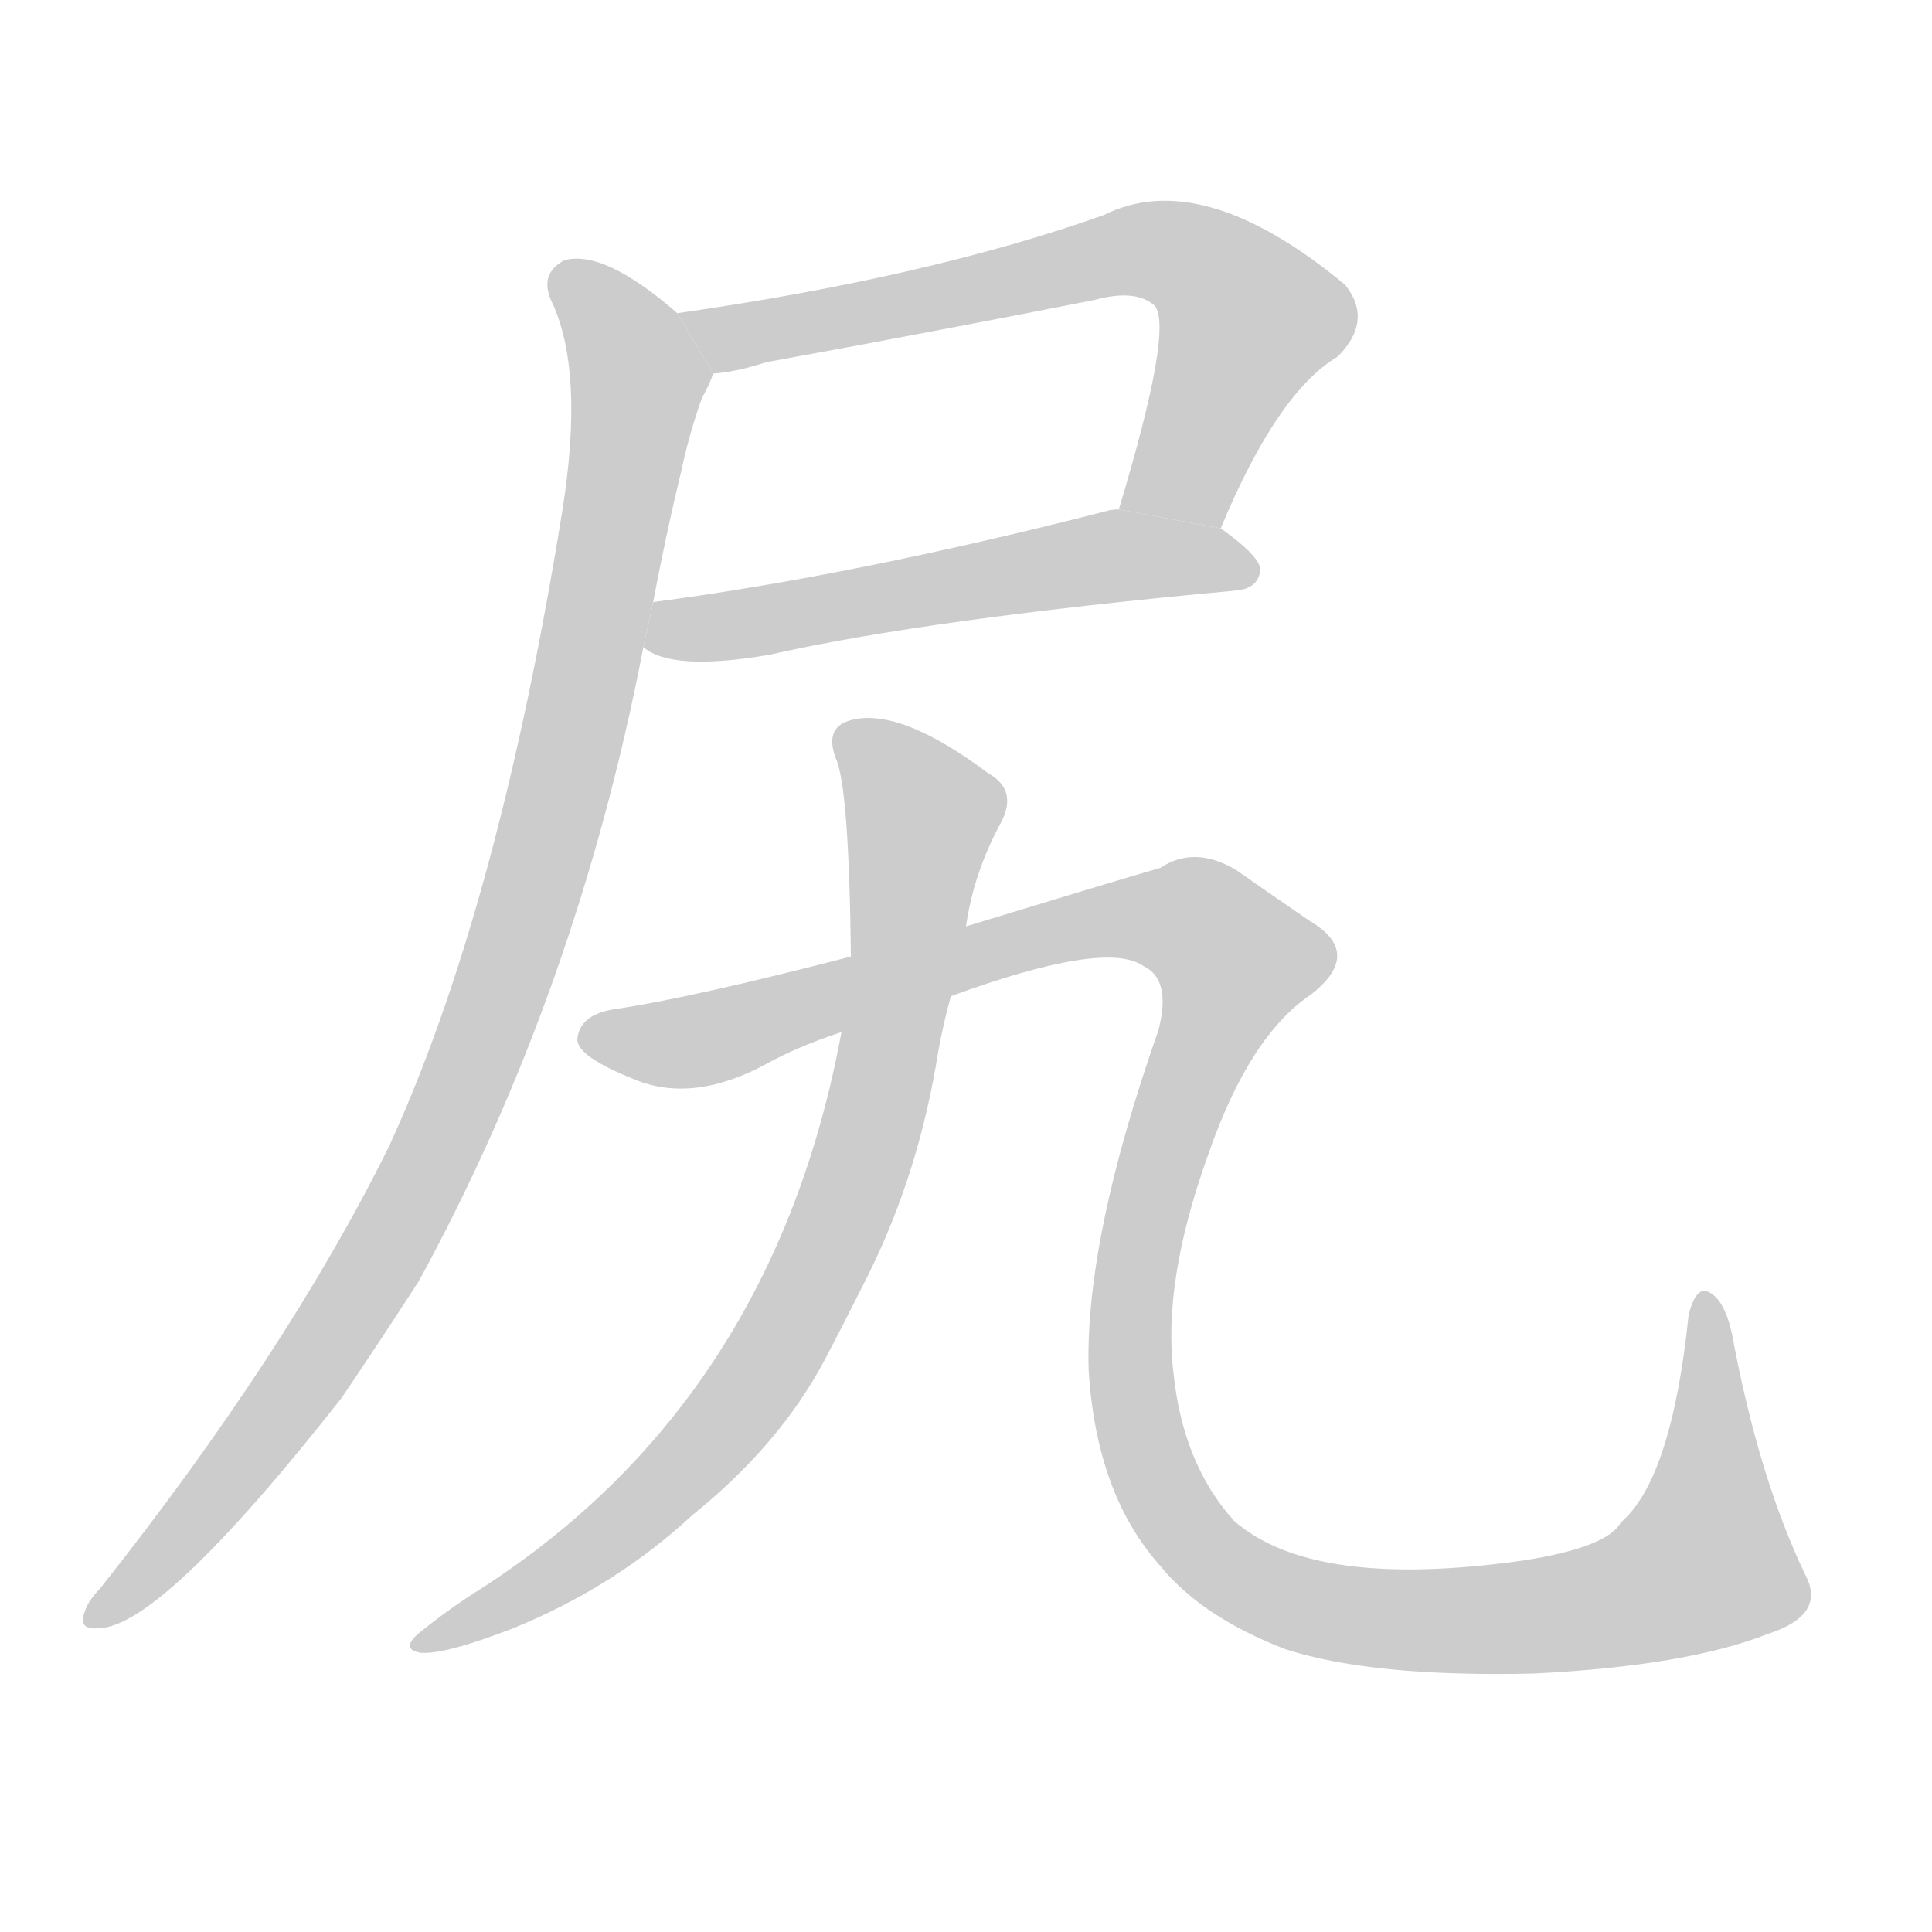 <!--
AnimCJK 2016-2017 Copyright Francois Mizessyn, http://gooo.free.fr/animCJK/
Derived from:
    MakeMeAHanzi project - https://github.com/skishore/makemeahanzi
    Arphic PL KaitiM GB - https://apps.ubuntu.com/cat/applications/precise/fonts-arphic-gkai00mp/
    Arphic PL UKai - https://apps.ubuntu.com/cat/applications/fonts-arphic-ukai/
You can redistribute and/or modify this file under the terms of the Arphic Public License
as published by Arphic Technology Co., Ltd.
You should have received a copy of this license (the directory "APL") along with this file;
if not, see http://ftp.gnu.org/non-gnu/chinese-fonts-truetype/LICENSE.
-->
<svg id="z23611" class="acjk" version="1.1" viewBox="0 0 1024 1024" xmlns="http://www.w3.org/2000/svg" xmlns:xlink="http://www.w3.org/1999/xlink">
<style>
<![CDATA[
	@keyframes z23611k {
		from {
			stroke:#c00;
			stroke-dashoffset:3000;
		}
		75% {
			stroke:#c00;
			stroke-dashoffset:0;
		}
		to {
			stroke:#000;
		}
	}
	#z23611 path[clip-path] {
		animation:z23611k 1s linear both;
		stroke-dasharray:3000;
		stroke-width:128;
		stroke-linecap:round;
		fill:none;
	}
	#z23611 path[clip-path="url(#z23611c1)"] {animation-delay:1s;}
	#z23611 path[clip-path="url(#z23611c2)"] {animation-delay:2s;}
	#z23611 path[clip-path="url(#z23611c3)"] {animation-delay:3s;}
	#z23611 path[clip-path="url(#z23611c4)"] {animation-delay:4s;}
	#z23611 path[clip-path="url(#z23611c5)"] {animation-delay:5s;}
	#z23611 path {fill:#ccc;}
]]>
</style>
<g transform="scale(1,-1) translate(0,-900)">
	<path id="z23611d1" d="M647 620Q677 692 709 711Q728 730 713 749Q637 812 585 786Q492 753 359 734L378 702Q391 703 406 708Q494 724 580 741Q602 747 612 738Q622 726 593 630L647 620Z"/>
	<path id="z23611d2" d="M341 557Q356 544 408 553Q492 572 655 587Q667 588 668 598Q668 605 647 620L593 630Q589 630 586 629Q453 595 347 581Q346 581 346 580L341 557Z"/>
	<path id="z23611d3" d="M359 734Q320 768 299 762Q286 755 292 741Q310 704 298 629Q264 418 206 292Q152 183 53 58Q47 52 45 46Q41 36 52 37Q85 37 181 159Q200 187 222 221Q306 375 341 557L346 580Q353 617 361 650Q365 669 372 689Q376 696 378 702L359 734Z"/>
	<path id="z23611d4" d="M512 409Q516 437 530 463Q540 481 524 490Q476 526 450 518Q437 514 443 498Q450 483 451 393L446 353Q410 158 255 58Q239 48 224 36Q211 26 223 24Q236 23 272 37Q326 59 367 97Q413 134 437 179Q447 198 457 218Q485 272 496 335Q499 354 504 372L512 409Z"/>
	<path id="z23611d5" d="M937 34Q968 44 957 65Q932 117 918 193Q914 211 906 215Q899 219 895 203Q886 116 859 93Q852 80 808 73Q696 57 654 94Q627 124 622 172Q616 220 640 287Q662 351 695 373Q723 395 694 412Q675 425 655 439Q633 452 615 440Q594 434 512 409L451 393Q366 371 325 365Q307 362 306 349Q306 340 336 328Q367 315 406 336Q422 345 446 353L504 372Q586 402 606 388Q621 381 614 354Q575 243 577 174Q581 108 615 70Q637 43 681 26Q727 11 813 13Q894 17 937 34Z"/>
	<defs>
		<clipPath id="z23611c1"><use xlink:href="#z23611d1"/></clipPath>
		<clipPath id="z23611c2"><use xlink:href="#z23611d2"/></clipPath>
		<clipPath id="z23611c3"><use xlink:href="#z23611d3"/></clipPath>
		<clipPath id="z23611c4"><use xlink:href="#z23611d4"/></clipPath>
		<clipPath id="z23611c5"><use xlink:href="#z23611d5"/></clipPath>
	</defs>
	<path pathLength="2999" clip-path="url(#z23611c1)" d="M368 732L621 766L666 723L620 626"/>
	<path pathLength="2999" clip-path="url(#z23611c2)" d="M345 561L590 605L663 599"/>
	<path pathLength="2999" clip-path="url(#z23611c3)" d="M301 756L340 703L269 387L193 219L51 44"/>
	<path pathLength="2999" clip-path="url(#z23611c4)" d="M450 514L491 456L437 234L348 108L225 30"/>
	<path pathLength="2999" clip-path="url(#z23611c5)" d="M309 352L374 350L599 414L650 399L661 377L616 286L599 172L633 84L695 48L829 45L912 76L904 210"/>
</g>
</svg>